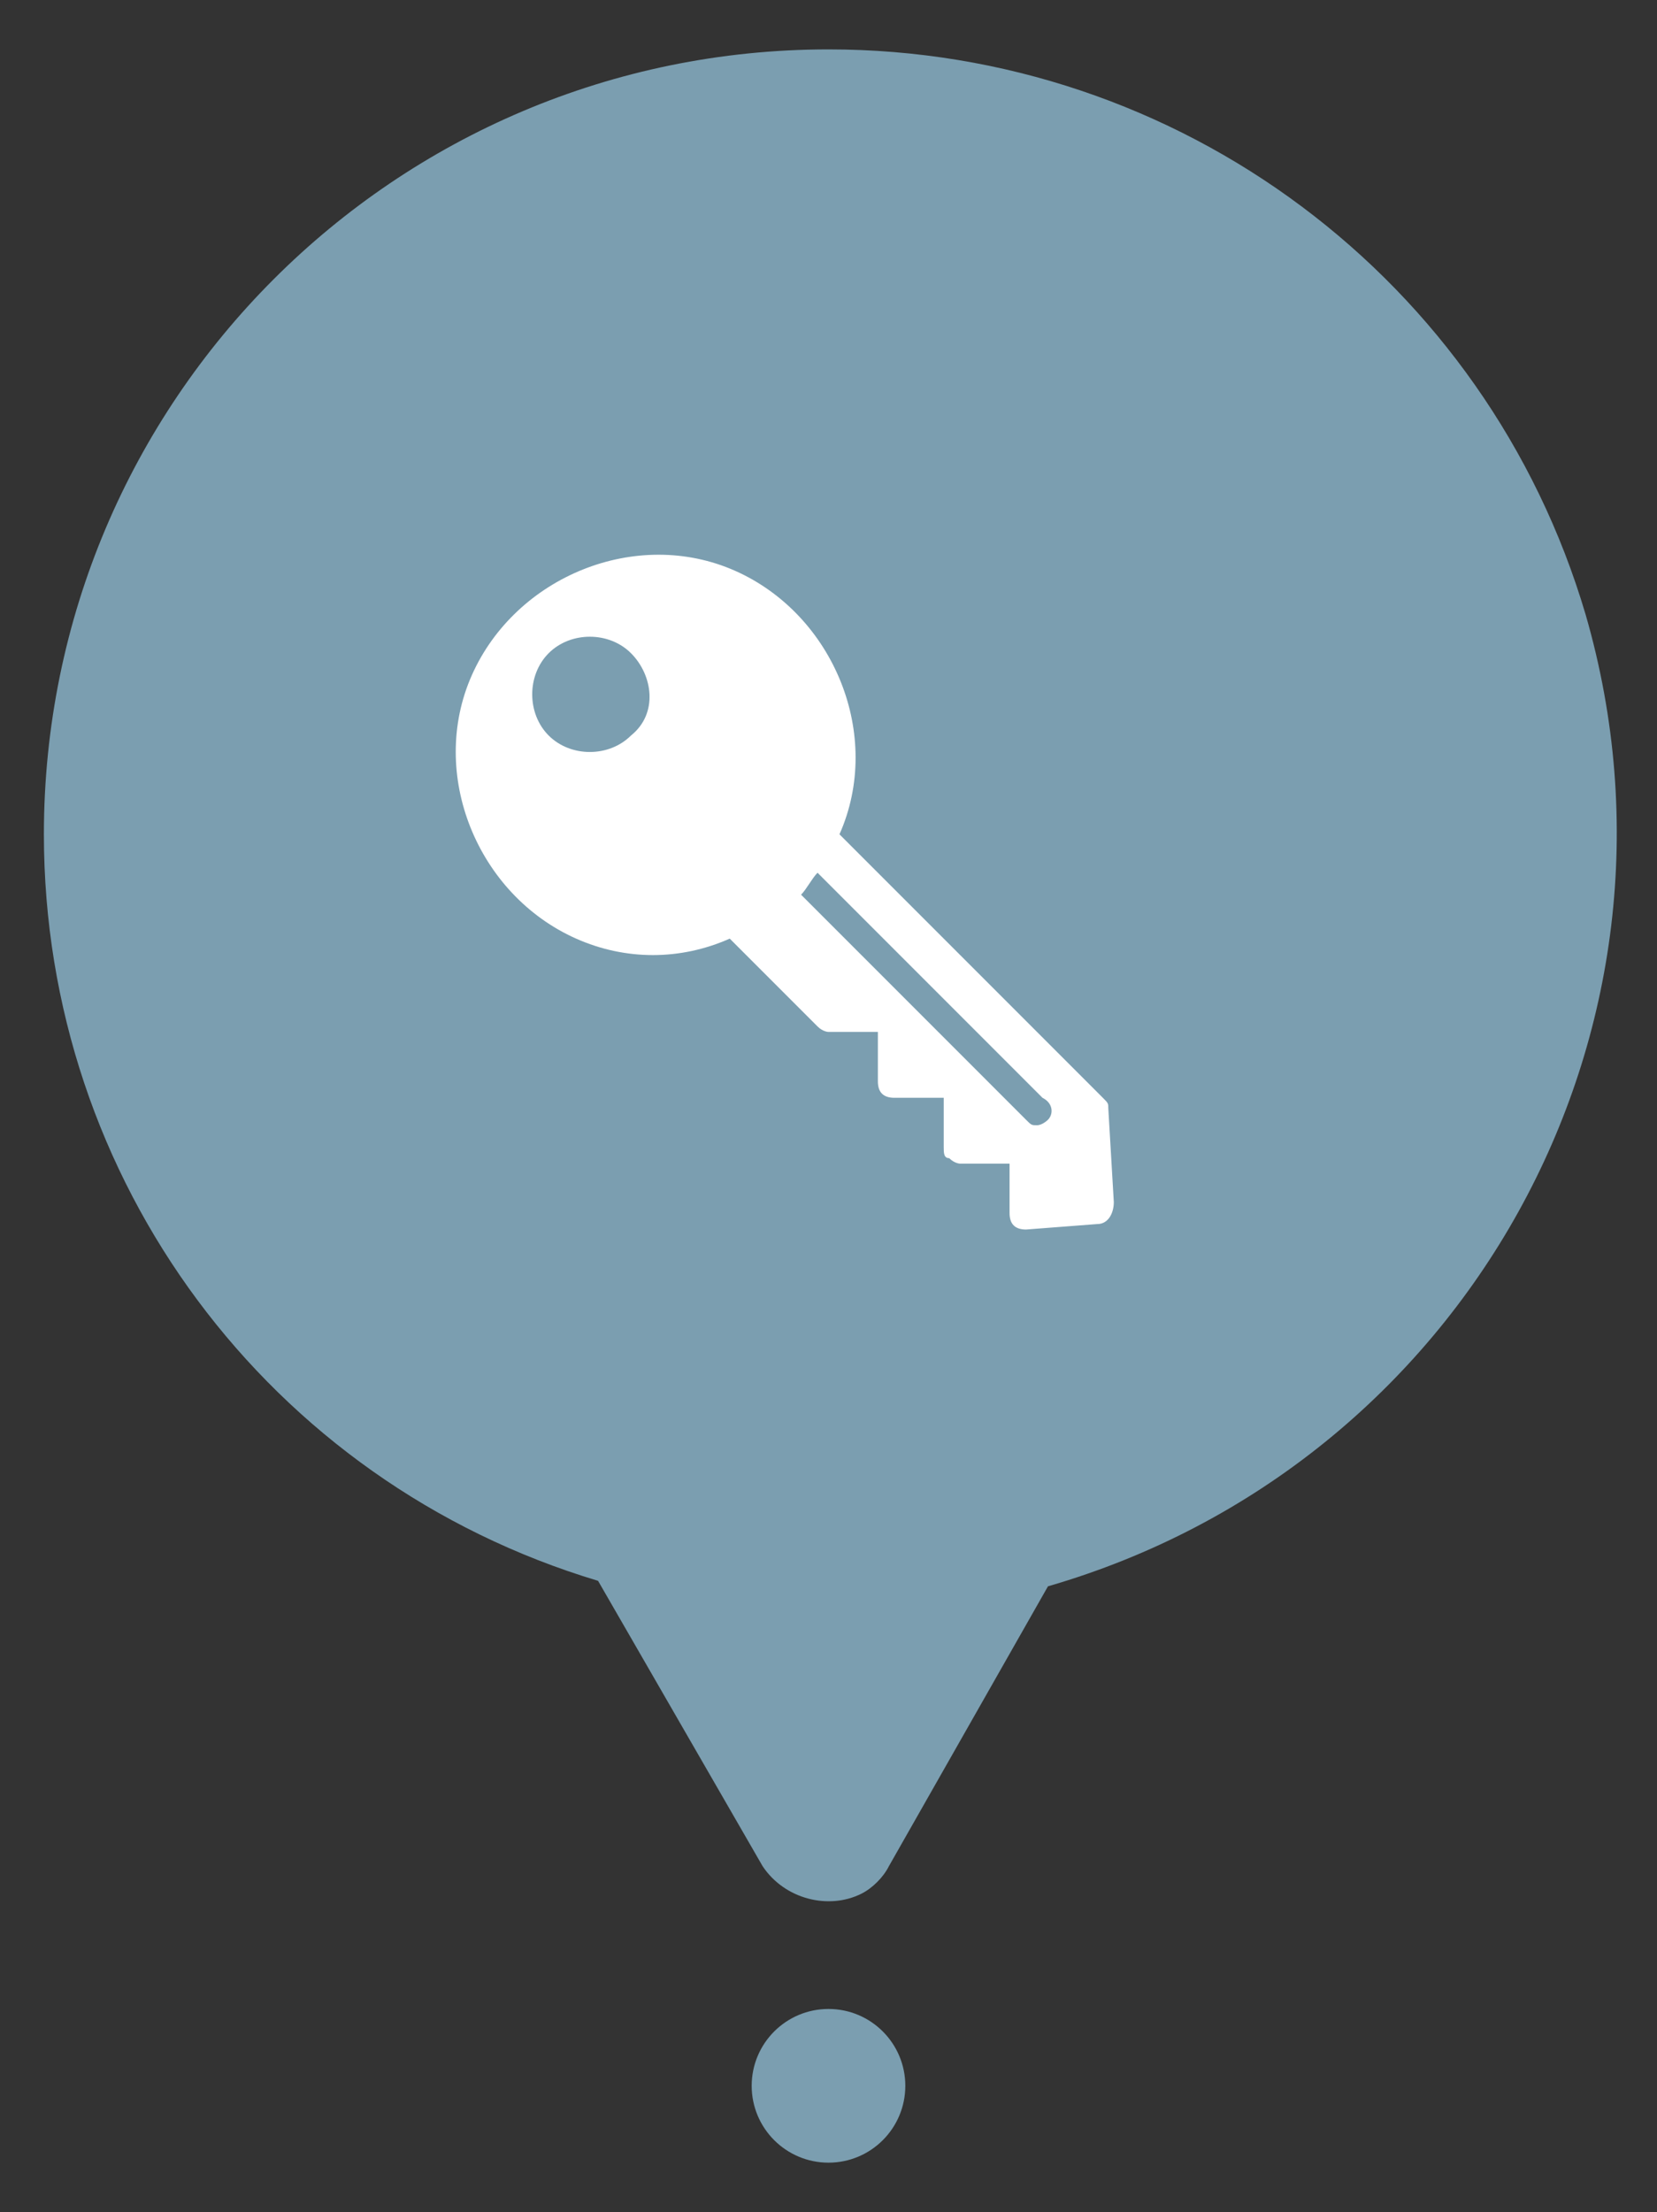 <?xml version="1.0" encoding="utf-8"?>
<!-- Generator: Adobe Illustrator 26.0.0, SVG Export Plug-In . SVG Version: 6.00 Build 0)  -->
<svg version="1.1" id="Layer_1" xmlns="http://www.w3.org/2000/svg" xmlns:xlink="http://www.w3.org/1999/xlink" x="0px" y="0px"
	 width="30.2px" height="40.3px" viewBox="0 0 30.2 40.3" style="enable-background:new 0 0 30.2 40.3;" xml:space="preserve">
<rect x="0" y="0" width="30.2" height="40.3" fill="#333333" stroke="none"/>
<style type="text/css">
	.st0{fill:#7B9EB0;}
	.st1{fill:#FFFFFF;}
</style>
<g>
	<path class="st0" d="M15.1,0.9C7.2,0.9,0.8,7.3,0.8,15.2c0,6.3,4.1,11.8,10.1,13.6l3,5.2c0.4,0.6,1.2,0.8,1.8,0.5
		c0.2-0.1,0.4-0.3,0.5-0.5l2.9-5.1c7.6-2.2,12-10.1,9.8-17.7C27.1,5.1,21.5,0.9,15.1,0.9L15.1,0.9z"/>
	<circle class="st0" cx="15.1" cy="38" r="1.4"/>
	<path class="st1" d="M20.2,20.2c0-0.1,0-0.1-0.1-0.2l-4.8-4.8c0.8-1.8-0.1-4-1.9-4.8s-4,0.1-4.8,1.9c-0.8,1.8,0.1,4,1.9,4.8
		c0.9,0.4,1.9,0.4,2.8,0l1.6,1.6c0.1,0.1,0.2,0.1,0.2,0.1l0.9,0l0,0.9c0,0.2,0.1,0.3,0.3,0.3c0,0,0,0,0,0l0.9,0l0,0.9
		c0,0.1,0,0.2,0.1,0.2c0.1,0.1,0.2,0.1,0.2,0.1l0.9,0l0,0.9c0,0.2,0.1,0.3,0.3,0.3c0,0,0,0,0,0h0l1.3-0.1c0.2,0,0.3-0.2,0.3-0.4
		L20.2,20.2z M11.5,13.4c-0.4,0.4-1.1,0.4-1.5,0c-0.4-0.4-0.4-1.1,0-1.5c0.4-0.4,1.1-0.4,1.5,0c0,0,0,0,0,0
		C11.9,12.3,12,13,11.5,13.4C11.5,13.4,11.5,13.4,11.5,13.4z M19.1,20.4c0,0-0.1,0.1-0.2,0.1c-0.1,0-0.1,0-0.2-0.1l-4.1-4.1
		c0.1-0.1,0.2-0.3,0.3-0.4l4.1,4.1C19.2,20.1,19.2,20.3,19.1,20.4C19.1,20.4,19.1,20.4,19.1,20.4z"/>
</g>
</svg>
